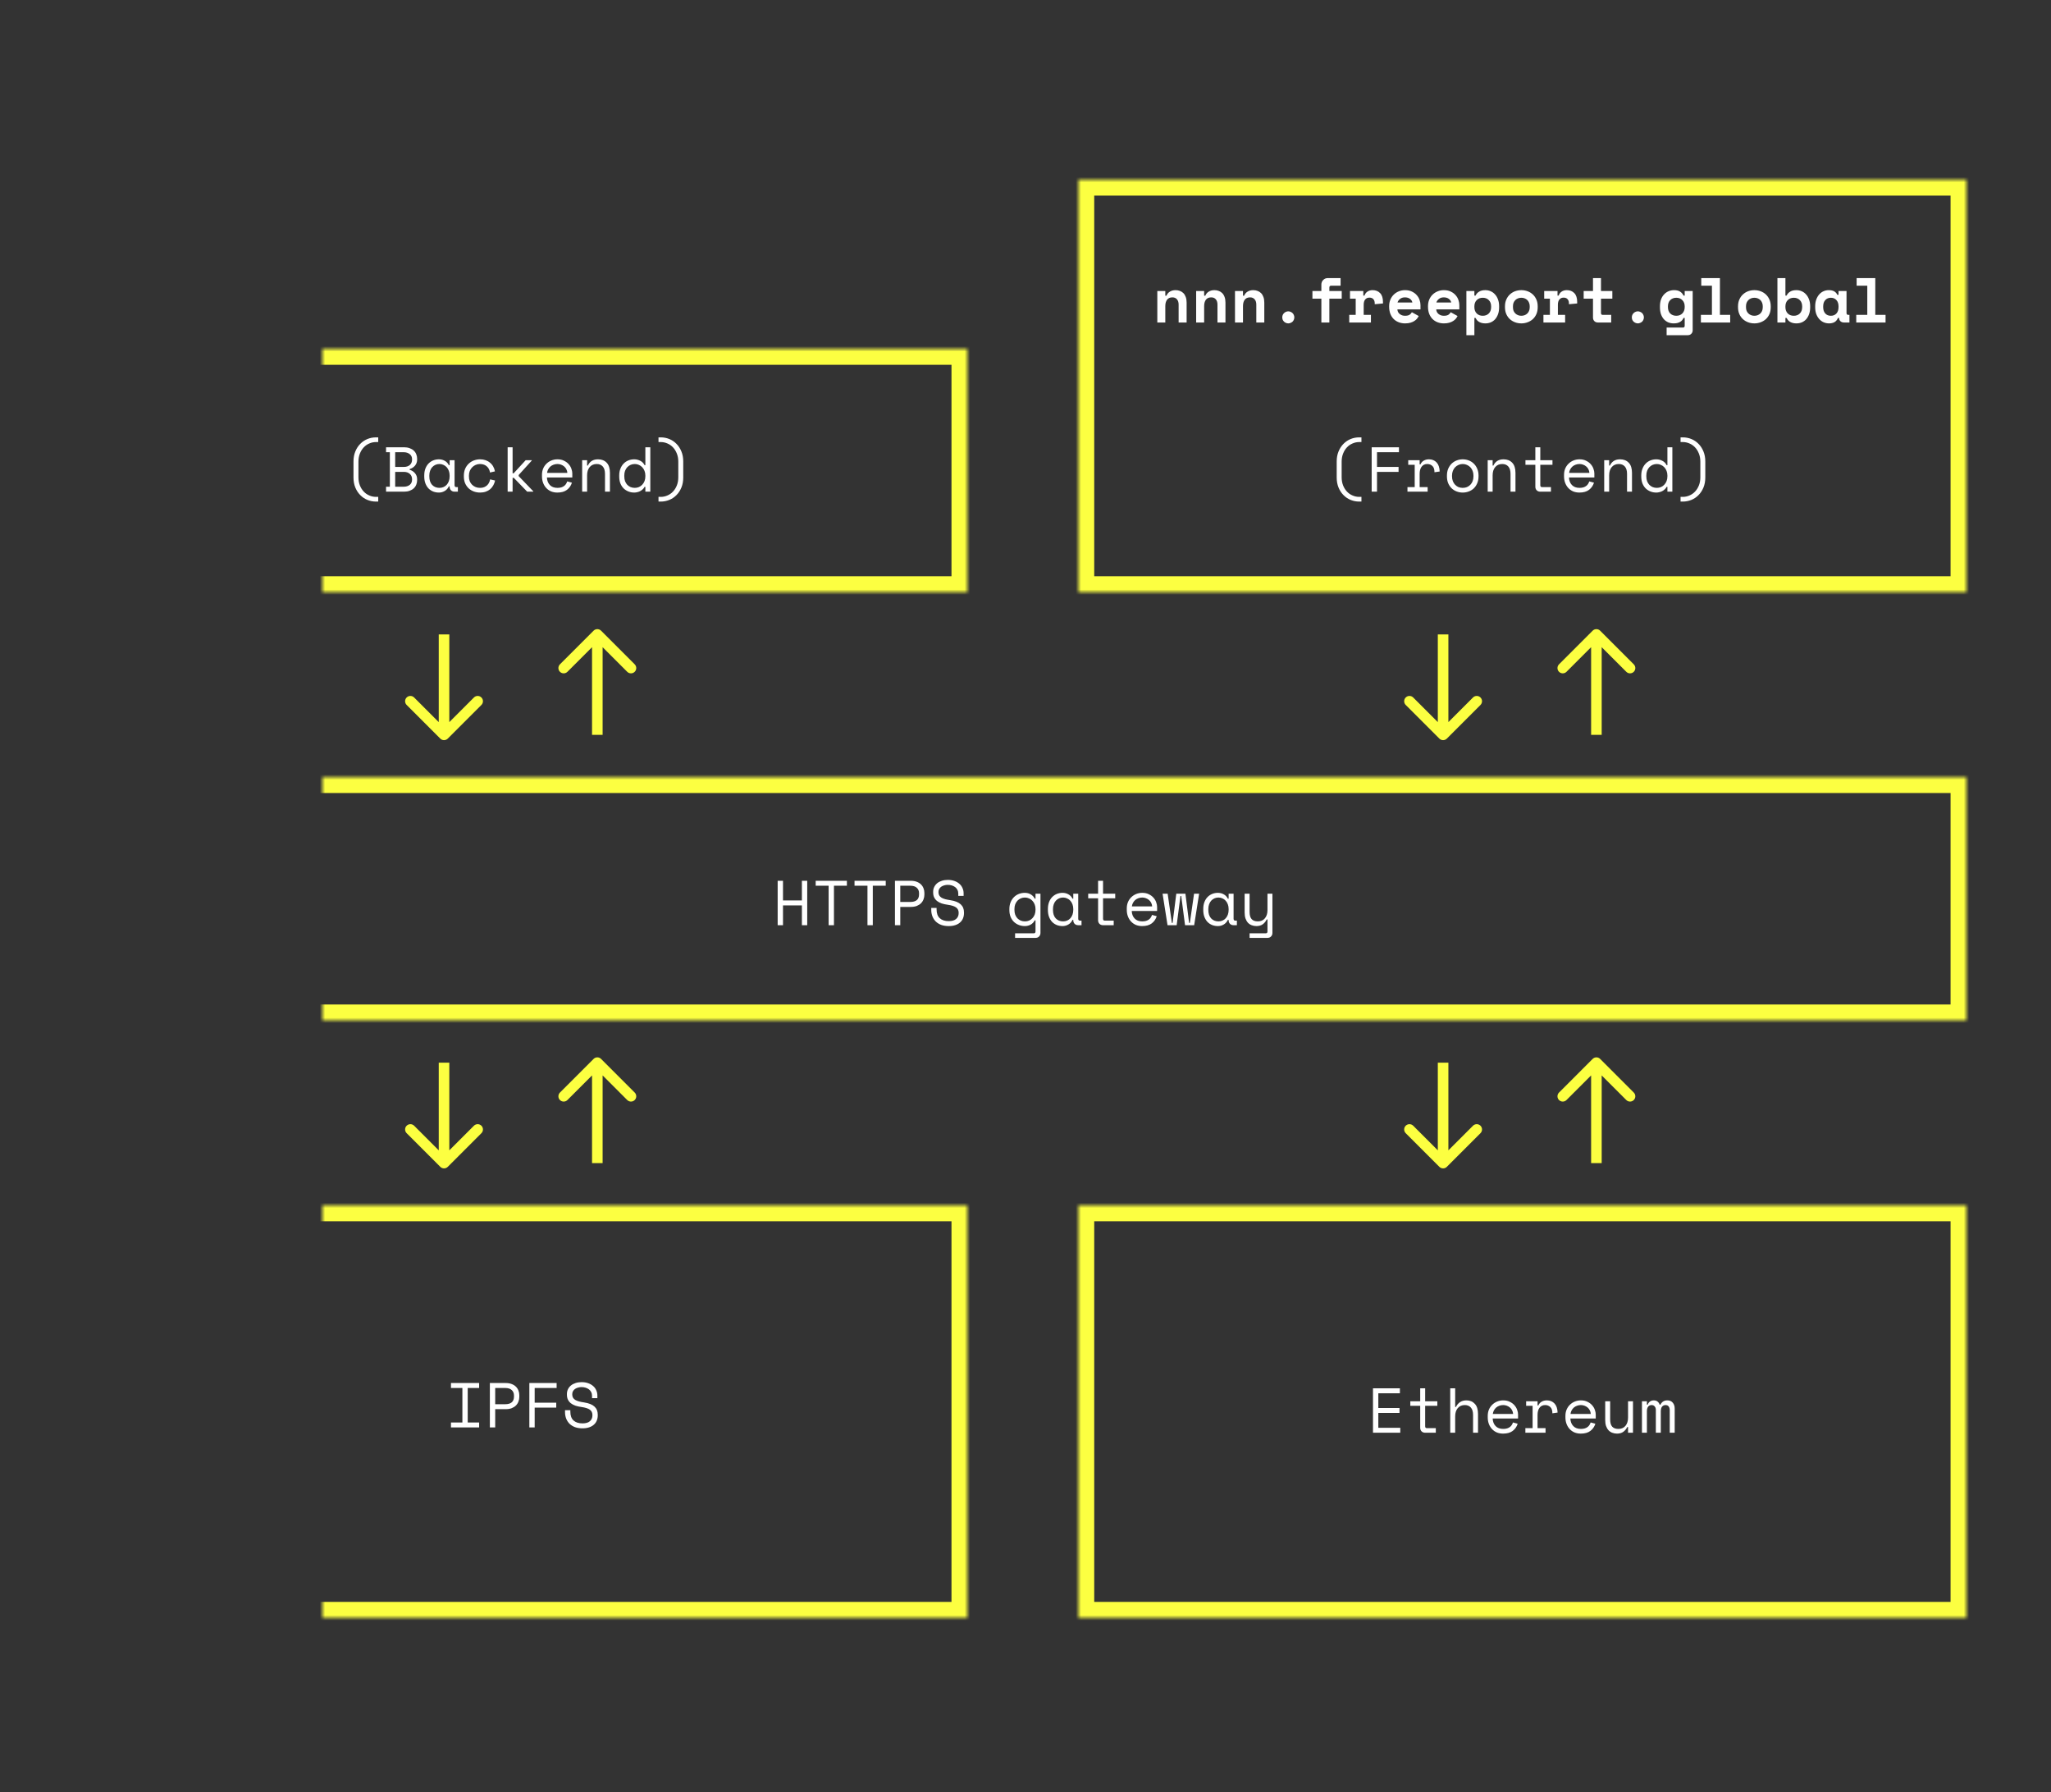 <svg width="388" height="339" viewBox="0 0 388 339" version="1.1" xmlns="http://www.w3.org/2000/svg" xmlns:xlink="http://www.w3.org/1999/xlink">
<rect x="0" y="0" width="388" height="339" fill="#333333" stroke="none"/>
<title>Frame</title>
<desc>Created using Figma</desc>
<g id="Canvas" transform="translate(61 -263)">
<clipPath id="clip-0" clip-rule="evenodd">
<path d="M -61 263L 327 263L 327 602L -61 602L -61 263Z" fill="#FFFFFF"/>
</clipPath>
<g id="Frame" clip-path="url(#clip-0)">
<g id="Group 2.4">
<g id="Rectangle">
<mask id="mask0_outline_ins">
<use xlink:href="#path0_fill" fill="white" transform="translate(-46 491)"/>
</mask>
<g mask="url(#mask0_outline_ins)">
<use xlink:href="#path1_stroke_2x" transform="translate(-46 491)" fill="#FCFF41"/>
</g>
</g>
</g>
<g id="Group 2.5">
<g id="Rectangle">
<mask id="mask1_outline_ins">
<use xlink:href="#path0_fill" fill="white" transform="translate(143 491)"/>
</mask>
<g mask="url(#mask1_outline_ins)">
<use xlink:href="#path1_stroke_2x" transform="translate(143 491)" fill="#FCFF41"/>
</g>
</g>
</g>
<g id="Group 2.9">
<g id="Rectangle">
<mask id="mask2_outline_ins">
<use xlink:href="#path2_fill" fill="white" transform="translate(-46 329)"/>
</mask>
<g mask="url(#mask2_outline_ins)">
<use xlink:href="#path3_stroke_2x" transform="translate(-46 329)" fill="#FCFF41"/>
</g>
</g>
</g>
<g id="Group 2.10">
<g id="Rectangle">
<mask id="mask3_outline_ins">
<use xlink:href="#path0_fill" fill="white" transform="translate(143 297)"/>
</mask>
<g mask="url(#mask3_outline_ins)">
<use xlink:href="#path1_stroke_2x" transform="translate(143 297)" fill="#FCFF41"/>
</g>
</g>
</g>
<g id="Group 2.8">
<g id="Rectangle">
<mask id="mask4_outline_ins">
<use xlink:href="#path4_fill" fill="white" transform="translate(-46 410)"/>
</mask>
<g mask="url(#mask4_outline_ins)">
<use xlink:href="#path5_stroke_2x" transform="translate(-46 410)" fill="#FCFF41"/>
</g>
</g>
</g>
<g id="HTTPS gateway">
<use xlink:href="#path6_fill" transform="translate(-45 410)" fill="#FFFFFF"/>
</g>
<g id="IPFS">
<use xlink:href="#path7_fill" transform="translate(-46 505)" fill="#FFFFFF"/>
</g>
<g id="Ethereum">
<use xlink:href="#path8_fill" transform="translate(143 505)" fill="#FFFFFF"/>
</g>
<g id="nnn.freeport.global">
<use xlink:href="#path9_fill" transform="translate(157 311)" fill="#FFFFFF"/>
</g>
<g id="(Backend)">
<use xlink:href="#path10_fill" transform="translate(4 343)" fill="#FFFFFF"/>
</g>
<g id="(Frontend)">
<use xlink:href="#path11_fill" transform="translate(190 343)" fill="#FFFFFF"/>
</g>
<g id="Group 3">
<g id="Arrow">
<use xlink:href="#path12_stroke" transform="matrix(-4.37114e-08 1 -1 -4.37114e-08 23 383)" fill="#FCFF41"/>
</g>
<g id="Arrow">
<use xlink:href="#path12_stroke" transform="matrix(1.19249e-08 -1 1 1.19249e-08 52 402)" fill="#FCFF41"/>
</g>
</g>
<g id="Group 3.1">
<g id="Arrow">
<use xlink:href="#path12_stroke" transform="matrix(-4.37114e-08 1 -1 -4.37114e-08 212 383)" fill="#FCFF41"/>
</g>
<g id="Arrow">
<use xlink:href="#path12_stroke" transform="matrix(1.19249e-08 -1 1 1.19249e-08 241 402)" fill="#FCFF41"/>
</g>
</g>
<g id="Group 3.3">
<g id="Arrow">
<use xlink:href="#path12_stroke" transform="matrix(-4.37114e-08 1 -1 -4.37114e-08 212 464)" fill="#FCFF41"/>
</g>
<g id="Arrow">
<use xlink:href="#path12_stroke" transform="matrix(1.19249e-08 -1 1 1.19249e-08 241 483)" fill="#FCFF41"/>
</g>
</g>
<g id="Group 3.4">
<g id="Arrow">
<use xlink:href="#path12_stroke" transform="matrix(-4.37114e-08 1 -1 -4.37114e-08 23 464)" fill="#FCFF41"/>
</g>
<g id="Arrow">
<use xlink:href="#path12_stroke" transform="matrix(1.19249e-08 -1 1 1.19249e-08 52 483)" fill="#FCFF41"/>
</g>
</g>
</g>
</g>
<defs>
<path id="path0_fill" d="M 0 0L 168 0L 168 78L 0 78L 0 0Z"/>
<path id="path1_stroke_2x" d="M 0 0L 0 -3L -3 -3L -3 0L 0 0ZM 168 0L 171 0L 171 -3L 168 -3L 168 0ZM 168 78L 168 81L 171 81L 171 78L 168 78ZM 0 78L -3 78L -3 81L 0 81L 0 78ZM 0 3L 168 3L 168 -3L 0 -3L 0 3ZM 165 0L 165 78L 171 78L 171 0L 165 0ZM 168 75L 0 75L 0 81L 168 81L 168 75ZM 3 78L 3 0L -3 0L -3 78L 3 78Z"/>
<path id="path2_fill" d="M 0 0L 168 0L 168 46L 0 46L 0 0Z"/>
<path id="path3_stroke_2x" d="M 0 0L 0 -3L -3 -3L -3 0L 0 0ZM 168 0L 171 0L 171 -3L 168 -3L 168 0ZM 168 46L 168 49L 171 49L 171 46L 168 46ZM 0 46L -3 46L -3 49L 0 49L 0 46ZM 0 3L 168 3L 168 -3L 0 -3L 0 3ZM 165 0L 165 46L 171 46L 171 0L 165 0ZM 168 43L 0 43L 0 49L 168 49L 168 43ZM 3 46L 3 0L -3 0L -3 46L 3 46Z"/>
<path id="path4_fill" d="M 0 0L 357 0L 357 46L 0 46L 0 0Z"/>
<path id="path5_stroke_2x" d="M 0 0L 0 -3L -3 -3L -3 0L 0 0ZM 357 0L 360 0L 360 -3L 357 -3L 357 0ZM 357 46L 357 49L 360 49L 360 46L 357 46ZM 0 46L -3 46L -3 49L 0 49L 0 46ZM 0 3L 357 3L 357 -3L 0 -3L 0 3ZM 354 0L 354 46L 360 46L 360 0L 354 0ZM 357 43L 0 43L 0 49L 357 49L 357 43ZM 3 46L 3 0L -3 0L -3 46L 3 46Z"/>
<path id="path6_fill" d="M 131.116 19.6L 132.124 19.6L 132.124 23.32L 135.7 23.32L 135.7 19.6L 136.708 19.6L 136.708 28L 135.7 28L 135.7 24.256L 132.124 24.256L 132.124 28L 131.116 28L 131.116 19.6ZM 138.308 19.6L 144.212 19.6L 144.212 20.536L 141.764 20.536L 141.764 28L 140.756 28L 140.756 20.536L 138.308 20.536L 138.308 19.6ZM 145.656 19.6L 151.56 19.6L 151.56 20.536L 149.112 20.536L 149.112 28L 148.104 28L 148.104 20.536L 145.656 20.536L 145.656 19.6ZM 154.311 24.544L 154.311 28L 153.303 28L 153.303 19.6L 156.303 19.6C 156.735 19.6 157.111 19.664 157.431 19.792C 157.751 19.912 158.015 20.076 158.223 20.284C 158.439 20.492 158.599 20.736 158.703 21.016C 158.815 21.288 158.871 21.576 158.871 21.88L 158.871 22.24C 158.871 22.544 158.815 22.836 158.703 23.116C 158.599 23.396 158.439 23.644 158.223 23.86C 158.007 24.068 157.739 24.236 157.419 24.364C 157.099 24.484 156.727 24.544 156.303 24.544L 154.311 24.544ZM 154.311 23.608L 156.183 23.608C 157.303 23.608 157.863 23.128 157.863 22.168L 157.863 21.952C 157.863 21.528 157.723 21.188 157.443 20.932C 157.171 20.668 156.751 20.536 156.183 20.536L 154.311 20.536L 154.311 23.608ZM 165.283 22.024C 165.283 21.752 165.227 21.512 165.115 21.304C 165.011 21.096 164.867 20.924 164.683 20.788C 164.499 20.652 164.287 20.548 164.047 20.476C 163.807 20.404 163.555 20.368 163.291 20.368C 163.059 20.368 162.839 20.4 162.631 20.464C 162.423 20.52 162.235 20.604 162.067 20.716C 161.907 20.828 161.779 20.968 161.683 21.136C 161.587 21.296 161.539 21.484 161.539 21.7L 161.539 21.772C 161.539 22.004 161.587 22.204 161.683 22.372C 161.779 22.532 161.919 22.672 162.103 22.792C 162.295 22.904 162.531 23 162.811 23.08C 163.091 23.152 163.419 23.216 163.795 23.272C 164.675 23.408 165.323 23.668 165.739 24.052C 166.155 24.428 166.363 24.936 166.363 25.576L 166.363 25.72C 166.363 26.08 166.299 26.412 166.171 26.716C 166.051 27.012 165.867 27.268 165.619 27.484C 165.379 27.7 165.079 27.868 164.719 27.988C 164.359 28.108 163.943 28.168 163.471 28.168C 162.935 28.168 162.459 28.092 162.043 27.94C 161.635 27.78 161.291 27.564 161.011 27.292C 160.739 27.012 160.531 26.688 160.387 26.32C 160.243 25.944 160.171 25.536 160.171 25.096L 160.171 24.736L 161.179 24.736L 161.179 25.024C 161.179 25.76 161.379 26.312 161.779 26.68C 162.187 27.048 162.751 27.232 163.471 27.232C 164.095 27.232 164.563 27.096 164.875 26.824C 165.195 26.544 165.355 26.176 165.355 25.72L 165.355 25.648C 165.355 25.208 165.191 24.872 164.863 24.64C 164.543 24.408 164.019 24.24 163.291 24.136C 162.867 24.08 162.483 23.996 162.139 23.884C 161.803 23.764 161.515 23.612 161.275 23.428C 161.035 23.236 160.851 23.008 160.723 22.744C 160.595 22.48 160.531 22.168 160.531 21.808L 160.531 21.664C 160.531 21.336 160.599 21.036 160.735 20.764C 160.871 20.492 161.059 20.256 161.299 20.056C 161.547 19.856 161.839 19.704 162.175 19.6C 162.519 19.488 162.895 19.432 163.303 19.432C 163.775 19.432 164.195 19.5 164.563 19.636C 164.939 19.772 165.255 19.956 165.511 20.188C 165.767 20.412 165.959 20.68 166.087 20.992C 166.223 21.296 166.291 21.616 166.291 21.952L 166.291 22.456L 165.283 22.456L 165.283 22.024ZM 179.894 27.088L 179.75 27.088C 179.558 27.448 179.294 27.72 178.958 27.904C 178.63 28.08 178.27 28.168 177.878 28.168C 177.478 28.168 177.102 28.1 176.75 27.964C 176.398 27.828 176.086 27.632 175.814 27.376C 175.55 27.12 175.338 26.804 175.178 26.428C 175.026 26.044 174.95 25.608 174.95 25.12L 174.95 24.928C 174.95 24.448 175.03 24.02 175.19 23.644C 175.35 23.26 175.562 22.94 175.826 22.684C 176.09 22.42 176.398 22.22 176.75 22.084C 177.102 21.948 177.47 21.88 177.854 21.88C 178.286 21.88 178.662 21.976 178.982 22.168C 179.31 22.352 179.566 22.624 179.75 22.984L 179.894 22.984L 179.894 22.048L 180.83 22.048L 180.83 29.464C 180.83 29.736 180.742 29.96 180.566 30.136C 180.398 30.312 180.178 30.4 179.906 30.4L 176.03 30.4L 176.03 29.536L 179.57 29.536C 179.786 29.536 179.894 29.416 179.894 29.176L 179.894 27.088ZM 177.902 27.28C 178.182 27.28 178.442 27.228 178.682 27.124C 178.922 27.02 179.13 26.872 179.306 26.68C 179.49 26.488 179.634 26.26 179.738 25.996C 179.842 25.724 179.894 25.424 179.894 25.096L 179.894 24.952C 179.894 24.632 179.842 24.34 179.738 24.076C 179.634 23.804 179.49 23.572 179.306 23.38C 179.13 23.188 178.918 23.04 178.67 22.936C 178.43 22.824 178.174 22.768 177.902 22.768C 177.622 22.768 177.358 22.82 177.11 22.924C 176.87 23.028 176.658 23.176 176.474 23.368C 176.298 23.56 176.158 23.788 176.054 24.052C 175.958 24.316 175.91 24.608 175.91 24.928L 175.91 25.12C 175.91 25.456 175.958 25.756 176.054 26.02C 176.158 26.284 176.298 26.512 176.474 26.704C 176.658 26.888 176.87 27.032 177.11 27.136C 177.35 27.232 177.614 27.28 177.902 27.28ZM 187.038 26.992L 186.894 26.992C 186.702 27.392 186.434 27.688 186.09 27.88C 185.754 28.072 185.398 28.168 185.022 28.168C 184.63 28.168 184.266 28.104 183.93 27.976C 183.594 27.84 183.298 27.644 183.042 27.388C 182.794 27.124 182.598 26.804 182.454 26.428C 182.31 26.052 182.238 25.616 182.238 25.12L 182.238 24.928C 182.238 24.44 182.31 24.008 182.454 23.632C 182.598 23.256 182.794 22.94 183.042 22.684C 183.298 22.42 183.594 22.22 183.93 22.084C 184.266 21.948 184.622 21.88 184.998 21.88C 185.406 21.88 185.774 21.972 186.102 22.156C 186.438 22.332 186.702 22.608 186.894 22.984L 187.038 22.984L 187.038 22.048L 187.974 22.048L 187.974 26.776C 187.974 27.016 188.082 27.136 188.298 27.136L 188.598 27.136L 188.598 28L 187.962 28C 187.69 28 187.466 27.912 187.29 27.736C 187.122 27.56 187.038 27.336 187.038 27.064L 187.038 26.992ZM 185.118 27.28C 185.398 27.28 185.654 27.228 185.886 27.124C 186.126 27.02 186.33 26.872 186.498 26.68C 186.666 26.488 186.798 26.26 186.894 25.996C 186.99 25.724 187.038 25.424 187.038 25.096L 187.038 24.952C 187.038 24.632 186.99 24.34 186.894 24.076C 186.798 23.804 186.662 23.572 186.486 23.38C 186.318 23.188 186.114 23.04 185.874 22.936C 185.642 22.824 185.39 22.768 185.118 22.768C 184.838 22.768 184.582 22.82 184.35 22.924C 184.118 23.028 183.914 23.176 183.738 23.368C 183.57 23.552 183.438 23.78 183.342 24.052C 183.246 24.316 183.198 24.608 183.198 24.928L 183.198 25.12C 183.198 25.8 183.374 26.332 183.726 26.716C 184.086 27.092 184.55 27.28 185.118 27.28ZM 189.861 22.048L 191.733 22.048L 191.733 19.6L 192.669 19.6L 192.669 22.048L 194.973 22.048L 194.973 22.912L 192.669 22.912L 192.669 26.776C 192.669 27.016 192.777 27.136 192.993 27.136L 194.685 27.136L 194.685 28L 192.657 28C 192.385 28 192.161 27.912 191.985 27.736C 191.817 27.56 191.733 27.336 191.733 27.064L 191.733 22.912L 189.861 22.912L 189.861 22.048ZM 198.097 25.312C 198.121 25.904 198.305 26.38 198.649 26.74C 198.993 27.1 199.473 27.28 200.089 27.28C 200.369 27.28 200.613 27.248 200.821 27.184C 201.029 27.12 201.205 27.032 201.349 26.92C 201.501 26.808 201.621 26.68 201.709 26.536C 201.805 26.384 201.881 26.224 201.937 26.056L 202.825 26.296C 202.657 26.848 202.345 27.3 201.889 27.652C 201.441 27.996 200.833 28.168 200.065 28.168C 199.641 28.168 199.249 28.096 198.889 27.952C 198.537 27.8 198.233 27.588 197.977 27.316C 197.721 27.044 197.521 26.72 197.377 26.344C 197.233 25.968 197.161 25.552 197.161 25.096L 197.161 24.808C 197.161 24.392 197.233 24.004 197.377 23.644C 197.529 23.284 197.737 22.976 198.001 22.72C 198.265 22.456 198.573 22.252 198.925 22.108C 199.285 21.956 199.673 21.88 200.089 21.88C 200.577 21.88 200.997 21.972 201.349 22.156C 201.709 22.332 202.001 22.552 202.225 22.816C 202.457 23.08 202.625 23.368 202.729 23.68C 202.841 23.992 202.897 24.28 202.897 24.544L 202.897 25.312L 198.097 25.312ZM 200.089 22.768C 199.825 22.768 199.577 22.812 199.345 22.9C 199.121 22.98 198.921 23.096 198.745 23.248C 198.577 23.4 198.437 23.58 198.325 23.788C 198.221 23.988 198.153 24.208 198.121 24.448L 201.961 24.448C 201.945 24.192 201.881 23.96 201.769 23.752C 201.665 23.544 201.525 23.368 201.349 23.224C 201.181 23.08 200.985 22.968 200.761 22.888C 200.545 22.808 200.321 22.768 200.089 22.768ZM 209.909 28L 208.181 28L 207.461 22.48L 207.317 22.48L 206.597 28L 204.869 28L 203.933 22.048L 204.893 22.048L 205.685 27.568L 205.829 27.568L 206.525 22.048L 208.253 22.048L 208.949 27.568L 209.093 27.568L 209.885 22.048L 210.845 22.048L 209.909 28ZM 216.428 26.992L 216.284 26.992C 216.092 27.392 215.824 27.688 215.48 27.88C 215.144 28.072 214.788 28.168 214.412 28.168C 214.02 28.168 213.656 28.104 213.32 27.976C 212.984 27.84 212.688 27.644 212.432 27.388C 212.184 27.124 211.988 26.804 211.844 26.428C 211.7 26.052 211.628 25.616 211.628 25.12L 211.628 24.928C 211.628 24.44 211.7 24.008 211.844 23.632C 211.988 23.256 212.184 22.94 212.432 22.684C 212.688 22.42 212.984 22.22 213.32 22.084C 213.656 21.948 214.012 21.88 214.388 21.88C 214.796 21.88 215.164 21.972 215.492 22.156C 215.828 22.332 216.092 22.608 216.284 22.984L 216.428 22.984L 216.428 22.048L 217.364 22.048L 217.364 26.776C 217.364 27.016 217.472 27.136 217.688 27.136L 217.988 27.136L 217.988 28L 217.352 28C 217.08 28 216.856 27.912 216.68 27.736C 216.512 27.56 216.428 27.336 216.428 27.064L 216.428 26.992ZM 214.508 27.28C 214.788 27.28 215.044 27.228 215.276 27.124C 215.516 27.02 215.72 26.872 215.888 26.68C 216.056 26.488 216.188 26.26 216.284 25.996C 216.38 25.724 216.428 25.424 216.428 25.096L 216.428 24.952C 216.428 24.632 216.38 24.34 216.284 24.076C 216.188 23.804 216.052 23.572 215.876 23.38C 215.708 23.188 215.504 23.04 215.264 22.936C 215.032 22.824 214.78 22.768 214.508 22.768C 214.228 22.768 213.972 22.82 213.74 22.924C 213.508 23.028 213.304 23.176 213.128 23.368C 212.96 23.552 212.828 23.78 212.732 24.052C 212.636 24.316 212.588 24.608 212.588 24.928L 212.588 25.12C 212.588 25.8 212.764 26.332 213.116 26.716C 213.476 27.092 213.94 27.28 214.508 27.28ZM 223.776 26.92L 223.632 26.92C 223.44 27.304 223.188 27.608 222.876 27.832C 222.564 28.056 222.168 28.168 221.688 28.168C 221.36 28.168 221.056 28.112 220.776 28C 220.504 27.896 220.268 27.736 220.068 27.52C 219.876 27.304 219.724 27.036 219.612 26.716C 219.508 26.396 219.456 26.024 219.456 25.6L 219.456 22.048L 220.392 22.048L 220.392 25.48C 220.392 26.104 220.52 26.56 220.776 26.848C 221.032 27.136 221.424 27.28 221.952 27.28C 222.52 27.28 222.964 27.088 223.284 26.704C 223.612 26.312 223.776 25.792 223.776 25.144L 223.776 22.048L 224.712 22.048L 224.712 29.464C 224.712 29.736 224.624 29.96 224.448 30.136C 224.28 30.312 224.06 30.4 223.788 30.4L 220.392 30.4L 220.392 29.536L 223.452 29.536C 223.668 29.536 223.776 29.416 223.776 29.176L 223.776 26.92Z"/>
<path id="path7_fill" d="M 70.313 19.6L 75.641 19.6L 75.641 20.536L 73.481 20.536L 73.481 27.064L 75.641 27.064L 75.641 28L 70.313 28L 70.313 27.064L 72.473 27.064L 72.473 20.536L 70.313 20.536L 70.313 19.6ZM 78.68 24.544L 78.68 28L 77.672 28L 77.672 19.6L 80.672 19.6C 81.104 19.6 81.48 19.664 81.8 19.792C 82.12 19.912 82.384 20.076 82.592 20.284C 82.808 20.492 82.968 20.736 83.072 21.016C 83.184 21.288 83.24 21.576 83.24 21.88L 83.24 22.24C 83.24 22.544 83.184 22.836 83.072 23.116C 82.968 23.396 82.808 23.644 82.592 23.86C 82.376 24.068 82.108 24.236 81.788 24.364C 81.468 24.484 81.096 24.544 80.672 24.544L 78.68 24.544ZM 78.68 23.608L 80.552 23.608C 81.672 23.608 82.232 23.128 82.232 22.168L 82.232 21.952C 82.232 21.528 82.092 21.188 81.812 20.932C 81.54 20.668 81.12 20.536 80.552 20.536L 78.68 20.536L 78.68 23.608ZM 85.14 19.6L 90.3 19.6L 90.3 20.536L 86.148 20.536L 86.148 23.32L 90.228 23.32L 90.228 24.256L 86.148 24.256L 86.148 28L 85.14 28L 85.14 19.6ZM 97 22.024C 97 21.752 96.944 21.512 96.832 21.304C 96.728 21.096 96.584 20.924 96.4 20.788C 96.216 20.652 96.004 20.548 95.764 20.476C 95.524 20.404 95.272 20.368 95.008 20.368C 94.776 20.368 94.556 20.4 94.348 20.464C 94.14 20.52 93.952 20.604 93.784 20.716C 93.624 20.828 93.496 20.968 93.4 21.136C 93.304 21.296 93.256 21.484 93.256 21.7L 93.256 21.772C 93.256 22.004 93.304 22.204 93.4 22.372C 93.496 22.532 93.636 22.672 93.82 22.792C 94.012 22.904 94.248 23 94.528 23.08C 94.808 23.152 95.136 23.216 95.512 23.272C 96.392 23.408 97.04 23.668 97.456 24.052C 97.872 24.428 98.08 24.936 98.08 25.576L 98.08 25.72C 98.08 26.08 98.016 26.412 97.888 26.716C 97.768 27.012 97.584 27.268 97.336 27.484C 97.096 27.7 96.796 27.868 96.436 27.988C 96.076 28.108 95.66 28.168 95.188 28.168C 94.652 28.168 94.176 28.092 93.76 27.94C 93.352 27.78 93.008 27.564 92.728 27.292C 92.456 27.012 92.248 26.688 92.104 26.32C 91.96 25.944 91.888 25.536 91.888 25.096L 91.888 24.736L 92.896 24.736L 92.896 25.024C 92.896 25.76 93.096 26.312 93.496 26.68C 93.904 27.048 94.468 27.232 95.188 27.232C 95.812 27.232 96.28 27.096 96.592 26.824C 96.912 26.544 97.072 26.176 97.072 25.72L 97.072 25.648C 97.072 25.208 96.908 24.872 96.58 24.64C 96.26 24.408 95.736 24.24 95.008 24.136C 94.584 24.08 94.2 23.996 93.856 23.884C 93.52 23.764 93.232 23.612 92.992 23.428C 92.752 23.236 92.568 23.008 92.44 22.744C 92.312 22.48 92.248 22.168 92.248 21.808L 92.248 21.664C 92.248 21.336 92.316 21.036 92.452 20.764C 92.588 20.492 92.776 20.256 93.016 20.056C 93.264 19.856 93.556 19.704 93.892 19.6C 94.236 19.488 94.612 19.432 95.02 19.432C 95.492 19.432 95.912 19.5 96.28 19.636C 96.656 19.772 96.972 19.956 97.228 20.188C 97.484 20.412 97.676 20.68 97.804 20.992C 97.94 21.296 98.008 21.616 98.008 21.952L 98.008 22.456L 97 22.456L 97 22.024Z"/>
<path id="path8_fill" d="M 55.737 20.6L 60.825 20.6L 60.825 21.536L 56.745 21.536L 56.745 24.32L 60.753 24.32L 60.753 25.256L 56.745 25.256L 56.745 28.064L 60.897 28.064L 60.897 29L 55.737 29L 55.737 20.6ZM 62.797 23.048L 64.669 23.048L 64.669 20.6L 65.605 20.6L 65.605 23.048L 67.909 23.048L 67.909 23.912L 65.605 23.912L 65.605 27.776C 65.605 28.016 65.713 28.136 65.929 28.136L 67.621 28.136L 67.621 29L 65.593 29C 65.321 29 65.097 28.912 64.921 28.736C 64.753 28.56 64.669 28.336 64.669 28.064L 64.669 23.912L 62.797 23.912L 62.797 23.048ZM 71.285 29L 70.349 29L 70.349 20.6L 71.285 20.6L 71.285 24.128L 71.429 24.128C 71.613 23.744 71.869 23.44 72.197 23.216C 72.533 22.992 72.941 22.88 73.421 22.88C 74.069 22.88 74.593 23.096 74.993 23.528C 75.401 23.952 75.605 24.592 75.605 25.448L 75.605 29L 74.669 29L 74.669 25.64C 74.669 25.016 74.529 24.548 74.249 24.236C 73.969 23.924 73.589 23.768 73.109 23.768C 72.541 23.768 72.093 23.964 71.765 24.356C 71.445 24.74 71.285 25.256 71.285 25.904L 71.285 29ZM 78.38 26.312C 78.404 26.904 78.588 27.38 78.932 27.74C 79.276 28.1 79.756 28.28 80.372 28.28C 80.652 28.28 80.896 28.248 81.104 28.184C 81.312 28.12 81.488 28.032 81.632 27.92C 81.784 27.808 81.904 27.68 81.992 27.536C 82.088 27.384 82.164 27.224 82.22 27.056L 83.108 27.296C 82.94 27.848 82.628 28.3 82.172 28.652C 81.724 28.996 81.116 29.168 80.348 29.168C 79.924 29.168 79.532 29.096 79.172 28.952C 78.82 28.8 78.516 28.588 78.26 28.316C 78.004 28.044 77.804 27.72 77.66 27.344C 77.516 26.968 77.444 26.552 77.444 26.096L 77.444 25.808C 77.444 25.392 77.516 25.004 77.66 24.644C 77.812 24.284 78.02 23.976 78.284 23.72C 78.548 23.456 78.856 23.252 79.208 23.108C 79.568 22.956 79.956 22.88 80.372 22.88C 80.86 22.88 81.28 22.972 81.632 23.156C 81.992 23.332 82.284 23.552 82.508 23.816C 82.74 24.08 82.908 24.368 83.012 24.68C 83.124 24.992 83.18 25.28 83.18 25.544L 83.18 26.312L 78.38 26.312ZM 80.372 23.768C 80.108 23.768 79.86 23.812 79.628 23.9C 79.404 23.98 79.204 24.096 79.028 24.248C 78.86 24.4 78.72 24.58 78.608 24.788C 78.504 24.988 78.436 25.208 78.404 25.448L 82.244 25.448C 82.228 25.192 82.164 24.96 82.052 24.752C 81.948 24.544 81.808 24.368 81.632 24.224C 81.464 24.08 81.268 23.968 81.044 23.888C 80.828 23.808 80.604 23.768 80.372 23.768ZM 84.708 23.048L 86.868 23.048L 86.868 23.84L 87.012 23.84C 87.164 23.512 87.38 23.272 87.66 23.12C 87.94 22.96 88.26 22.88 88.62 22.88C 89.22 22.88 89.704 23.076 90.072 23.468C 90.44 23.86 90.636 24.432 90.66 25.184L 89.676 25.328C 89.676 24.776 89.544 24.38 89.28 24.14C 89.016 23.892 88.692 23.768 88.308 23.768C 88.06 23.768 87.844 23.816 87.66 23.912C 87.484 24.008 87.336 24.14 87.216 24.308C 87.096 24.476 87.008 24.672 86.952 24.896C 86.896 25.12 86.868 25.36 86.868 25.616L 86.868 28.136L 88.38 28.136L 88.38 29L 84.564 29L 84.564 28.136L 85.932 28.136L 85.932 23.912L 84.708 23.912L 84.708 23.048ZM 93.076 26.312C 93.1 26.904 93.284 27.38 93.628 27.74C 93.972 28.1 94.452 28.28 95.068 28.28C 95.348 28.28 95.592 28.248 95.8 28.184C 96.008 28.12 96.184 28.032 96.328 27.92C 96.48 27.808 96.6 27.68 96.688 27.536C 96.784 27.384 96.86 27.224 96.916 27.056L 97.804 27.296C 97.636 27.848 97.324 28.3 96.868 28.652C 96.42 28.996 95.812 29.168 95.044 29.168C 94.62 29.168 94.228 29.096 93.868 28.952C 93.516 28.8 93.212 28.588 92.956 28.316C 92.7 28.044 92.5 27.72 92.356 27.344C 92.212 26.968 92.14 26.552 92.14 26.096L 92.14 25.808C 92.14 25.392 92.212 25.004 92.356 24.644C 92.508 24.284 92.716 23.976 92.98 23.72C 93.244 23.456 93.552 23.252 93.904 23.108C 94.264 22.956 94.652 22.88 95.068 22.88C 95.556 22.88 95.976 22.972 96.328 23.156C 96.688 23.332 96.98 23.552 97.204 23.816C 97.436 24.08 97.604 24.368 97.708 24.68C 97.82 24.992 97.876 25.28 97.876 25.544L 97.876 26.312L 93.076 26.312ZM 95.068 23.768C 94.804 23.768 94.556 23.812 94.324 23.9C 94.1 23.98 93.9 24.096 93.724 24.248C 93.556 24.4 93.416 24.58 93.304 24.788C 93.2 24.988 93.132 25.208 93.1 25.448L 96.94 25.448C 96.924 25.192 96.86 24.96 96.748 24.752C 96.644 24.544 96.504 24.368 96.328 24.224C 96.16 24.08 95.964 23.968 95.74 23.888C 95.524 23.808 95.3 23.768 95.068 23.768ZM 103.987 23.048L 104.923 23.048L 104.923 29L 103.987 29L 103.987 27.92L 103.843 27.92C 103.651 28.304 103.399 28.608 103.087 28.832C 102.775 29.056 102.379 29.168 101.899 29.168C 101.571 29.168 101.267 29.112 100.987 29C 100.715 28.896 100.479 28.736 100.279 28.52C 100.087 28.304 99.935 28.036 99.823 27.716C 99.719 27.396 99.667 27.024 99.667 26.6L 99.667 23.048L 100.603 23.048L 100.603 26.48C 100.603 27.104 100.731 27.56 100.987 27.848C 101.243 28.136 101.635 28.28 102.163 28.28C 102.731 28.28 103.175 28.088 103.495 27.704C 103.823 27.312 103.987 26.792 103.987 26.144L 103.987 23.048ZM 112.811 29L 111.875 29L 111.875 24.728C 111.875 24.448 111.811 24.22 111.683 24.044C 111.555 23.86 111.351 23.768 111.071 23.768C 110.807 23.768 110.591 23.868 110.423 24.068C 110.263 24.26 110.183 24.56 110.183 24.968L 110.183 29L 109.247 29L 109.247 24.68C 109.247 24.416 109.175 24.2 109.031 24.032C 108.887 23.856 108.695 23.768 108.455 23.768C 108.167 23.768 107.943 23.872 107.783 24.08C 107.631 24.288 107.555 24.56 107.555 24.896L 107.555 29L 106.619 29L 106.619 23.048L 107.555 23.048L 107.555 23.696L 107.699 23.696C 107.803 23.416 107.955 23.212 108.155 23.084C 108.355 22.948 108.591 22.88 108.863 22.88C 109.151 22.88 109.387 22.956 109.571 23.108C 109.763 23.26 109.895 23.456 109.967 23.696L 110.111 23.696C 110.383 23.152 110.815 22.88 111.407 22.88C 111.855 22.88 112.199 23.024 112.439 23.312C 112.687 23.592 112.811 23.96 112.811 24.416L 112.811 29Z"/>
<path id="path9_fill" d="M 2.448 13L 0.936 13L 0.936 7.048L 2.448 7.048L 2.448 7.936L 2.664 7.936C 2.8 7.6 3.02 7.34 3.324 7.156C 3.628 6.972 3.984 6.88 4.392 6.88C 4.68 6.88 4.948 6.928 5.196 7.024C 5.452 7.112 5.676 7.252 5.868 7.444C 6.06 7.636 6.208 7.88 6.312 8.176C 6.424 8.472 6.48 8.824 6.48 9.232L 6.48 13L 4.968 13L 4.968 9.616C 4.968 9.192 4.864 8.86 4.656 8.62C 4.456 8.372 4.164 8.248 3.78 8.248C 3.332 8.248 2.996 8.4 2.772 8.704C 2.556 9 2.448 9.4 2.448 9.904L 2.448 13ZM 9.796 13L 8.284 13L 8.284 7.048L 9.796 7.048L 9.796 7.936L 10.012 7.936C 10.148 7.6 10.368 7.34 10.672 7.156C 10.976 6.972 11.332 6.88 11.74 6.88C 12.028 6.88 12.296 6.928 12.544 7.024C 12.8 7.112 13.024 7.252 13.216 7.444C 13.408 7.636 13.556 7.88 13.66 8.176C 13.772 8.472 13.828 8.824 13.828 9.232L 13.828 13L 12.316 13L 12.316 9.616C 12.316 9.192 12.212 8.86 12.004 8.62C 11.804 8.372 11.512 8.248 11.128 8.248C 10.68 8.248 10.344 8.4 10.12 8.704C 9.904 9 9.796 9.4 9.796 9.904L 9.796 13ZM 17.143 13L 15.631 13L 15.631 7.048L 17.143 7.048L 17.143 7.936L 17.359 7.936C 17.495 7.6 17.715 7.34 18.019 7.156C 18.323 6.972 18.679 6.88 19.087 6.88C 19.375 6.88 19.643 6.928 19.891 7.024C 20.147 7.112 20.371 7.252 20.563 7.444C 20.755 7.636 20.903 7.88 21.007 8.176C 21.119 8.472 21.175 8.824 21.175 9.232L 21.175 13L 19.663 13L 19.663 9.616C 19.663 9.192 19.559 8.86 19.351 8.62C 19.151 8.372 18.859 8.248 18.475 8.248C 18.027 8.248 17.691 8.4 17.467 8.704C 17.251 9 17.143 9.4 17.143 9.904L 17.143 13ZM 26.855 12.028C 26.855 12.188 26.823 12.34 26.759 12.484C 26.703 12.62 26.623 12.74 26.519 12.844C 26.415 12.94 26.291 13.016 26.147 13.072C 26.011 13.136 25.867 13.168 25.715 13.168C 25.555 13.168 25.407 13.136 25.271 13.072C 25.135 13.016 25.015 12.94 24.911 12.844C 24.807 12.74 24.723 12.62 24.659 12.484C 24.603 12.34 24.575 12.188 24.575 12.028C 24.575 11.868 24.603 11.72 24.659 11.584C 24.723 11.44 24.807 11.32 24.911 11.224C 25.015 11.12 25.135 11.04 25.271 10.984C 25.407 10.92 25.555 10.888 25.715 10.888C 25.867 10.888 26.011 10.92 26.147 10.984C 26.291 11.04 26.415 11.12 26.519 11.224C 26.623 11.32 26.703 11.44 26.759 11.584C 26.823 11.72 26.855 11.868 26.855 12.028ZM 30.279 7.048L 31.971 7.048L 31.971 5.824C 31.971 5.48 32.087 5.192 32.319 4.96C 32.551 4.72 32.839 4.6 33.183 4.6L 35.607 4.6L 35.607 6.04L 33.807 6.04C 33.591 6.04 33.483 6.16 33.483 6.4L 33.483 7.048L 35.823 7.048L 35.823 8.488L 33.483 8.488L 33.483 13L 31.971 13L 31.971 8.488L 30.279 8.488L 30.279 7.048ZM 37.386 7.048L 39.906 7.048L 39.906 7.912L 40.122 7.912C 40.234 7.584 40.422 7.332 40.686 7.156C 40.958 6.972 41.282 6.88 41.658 6.88C 42.25 6.88 42.726 7.068 43.086 7.444C 43.446 7.812 43.626 8.376 43.626 9.136L 43.626 9.4L 42.066 9.544L 42.066 9.376C 42.066 9.048 41.982 8.788 41.814 8.596C 41.646 8.396 41.394 8.296 41.058 8.296C 40.722 8.296 40.458 8.412 40.266 8.644C 40.074 8.876 39.978 9.208 39.978 9.64L 39.978 11.56L 41.346 11.56L 41.346 13L 37.242 13L 37.242 11.56L 38.466 11.56L 38.466 8.488L 37.386 8.488L 37.386 7.048ZM 46.354 10.516C 46.362 10.692 46.402 10.856 46.474 11.008C 46.554 11.152 46.658 11.28 46.786 11.392C 46.922 11.496 47.074 11.58 47.242 11.644C 47.418 11.7 47.602 11.728 47.794 11.728C 48.17 11.728 48.458 11.664 48.658 11.536C 48.858 11.4 49.002 11.24 49.09 11.056L 50.386 11.776C 50.314 11.928 50.214 12.088 50.086 12.256C 49.958 12.416 49.79 12.564 49.582 12.7C 49.382 12.836 49.134 12.948 48.838 13.036C 48.55 13.124 48.21 13.168 47.818 13.168C 47.37 13.168 46.962 13.096 46.594 12.952C 46.226 12.808 45.906 12.6 45.634 12.328C 45.37 12.056 45.162 11.724 45.01 11.332C 44.866 10.94 44.794 10.496 44.794 10L 44.794 9.928C 44.794 9.472 44.87 9.056 45.022 8.68C 45.182 8.304 45.398 7.984 45.67 7.72C 45.942 7.456 46.258 7.252 46.618 7.108C 46.986 6.956 47.378 6.88 47.794 6.88C 48.306 6.88 48.746 6.972 49.114 7.156C 49.482 7.332 49.786 7.56 50.026 7.84C 50.266 8.112 50.442 8.416 50.554 8.752C 50.666 9.08 50.722 9.4 50.722 9.712L 50.722 10.516L 46.354 10.516ZM 47.782 8.248C 47.398 8.248 47.086 8.348 46.846 8.548C 46.606 8.74 46.45 8.964 46.378 9.22L 49.186 9.22C 49.138 8.94 48.986 8.708 48.73 8.524C 48.482 8.34 48.166 8.248 47.782 8.248ZM 53.702 10.516C 53.71 10.692 53.75 10.856 53.822 11.008C 53.902 11.152 54.006 11.28 54.134 11.392C 54.27 11.496 54.422 11.58 54.59 11.644C 54.766 11.7 54.95 11.728 55.142 11.728C 55.518 11.728 55.806 11.664 56.006 11.536C 56.206 11.4 56.35 11.24 56.438 11.056L 57.734 11.776C 57.662 11.928 57.562 12.088 57.434 12.256C 57.306 12.416 57.138 12.564 56.93 12.7C 56.73 12.836 56.482 12.948 56.186 13.036C 55.898 13.124 55.558 13.168 55.166 13.168C 54.718 13.168 54.31 13.096 53.942 12.952C 53.574 12.808 53.254 12.6 52.982 12.328C 52.718 12.056 52.51 11.724 52.358 11.332C 52.214 10.94 52.142 10.496 52.142 10L 52.142 9.928C 52.142 9.472 52.218 9.056 52.37 8.68C 52.53 8.304 52.746 7.984 53.018 7.72C 53.29 7.456 53.606 7.252 53.966 7.108C 54.334 6.956 54.726 6.88 55.142 6.88C 55.654 6.88 56.094 6.972 56.462 7.156C 56.83 7.332 57.134 7.56 57.374 7.84C 57.614 8.112 57.79 8.416 57.902 8.752C 58.014 9.08 58.07 9.4 58.07 9.712L 58.07 10.516L 53.702 10.516ZM 55.13 8.248C 54.746 8.248 54.434 8.348 54.194 8.548C 53.954 8.74 53.798 8.964 53.726 9.22L 56.534 9.22C 56.486 8.94 56.334 8.708 56.078 8.524C 55.83 8.34 55.514 8.248 55.13 8.248ZM 60.917 15.4L 59.405 15.4L 59.405 7.048L 60.917 7.048L 60.917 7.912L 61.133 7.912C 61.293 7.584 61.525 7.332 61.829 7.156C 62.133 6.972 62.521 6.88 62.993 6.88C 63.345 6.88 63.677 6.948 63.989 7.084C 64.309 7.22 64.585 7.42 64.817 7.684C 65.057 7.94 65.245 8.256 65.381 8.632C 65.525 9.008 65.597 9.436 65.597 9.916L 65.597 10.132C 65.597 10.62 65.529 11.052 65.393 11.428C 65.257 11.804 65.073 12.124 64.841 12.388C 64.609 12.644 64.333 12.84 64.013 12.976C 63.701 13.104 63.361 13.168 62.993 13.168C 62.721 13.168 62.485 13.14 62.285 13.084C 62.085 13.028 61.909 12.952 61.757 12.856C 61.613 12.76 61.489 12.652 61.385 12.532C 61.289 12.404 61.205 12.272 61.133 12.136L 60.917 12.136L 60.917 15.4ZM 62.501 11.728C 62.973 11.728 63.353 11.584 63.641 11.296C 63.937 11 64.085 10.6 64.085 10.096L 64.085 9.952C 64.085 9.448 63.937 9.052 63.641 8.764C 63.353 8.468 62.973 8.32 62.501 8.32C 62.029 8.32 61.645 8.472 61.349 8.776C 61.061 9.072 60.917 9.464 60.917 9.952L 60.917 10.096C 60.917 10.584 61.061 10.98 61.349 11.284C 61.645 11.58 62.029 11.728 62.501 11.728ZM 72.897 10.096C 72.897 10.592 72.813 11.032 72.645 11.416C 72.477 11.792 72.249 12.112 71.961 12.376C 71.673 12.632 71.341 12.828 70.965 12.964C 70.597 13.1 70.209 13.168 69.801 13.168C 69.393 13.168 69.001 13.1 68.625 12.964C 68.257 12.828 67.929 12.632 67.641 12.376C 67.353 12.112 67.125 11.792 66.957 11.416C 66.789 11.032 66.705 10.592 66.705 10.096L 66.705 9.952C 66.705 9.464 66.789 9.032 66.957 8.656C 67.125 8.272 67.353 7.948 67.641 7.684C 67.929 7.42 68.257 7.22 68.625 7.084C 69.001 6.948 69.393 6.88 69.801 6.88C 70.209 6.88 70.597 6.948 70.965 7.084C 71.341 7.22 71.673 7.42 71.961 7.684C 72.249 7.948 72.477 8.272 72.645 8.656C 72.813 9.032 72.897 9.464 72.897 9.952L 72.897 10.096ZM 69.801 11.728C 70.017 11.728 70.221 11.692 70.413 11.62C 70.605 11.548 70.773 11.444 70.917 11.308C 71.061 11.172 71.173 11.008 71.253 10.816C 71.341 10.616 71.385 10.392 71.385 10.144L 71.385 9.904C 71.385 9.656 71.341 9.436 71.253 9.244C 71.173 9.044 71.061 8.876 70.917 8.74C 70.773 8.604 70.605 8.5 70.413 8.428C 70.221 8.356 70.017 8.32 69.801 8.32C 69.585 8.32 69.381 8.356 69.189 8.428C 68.997 8.5 68.829 8.604 68.685 8.74C 68.541 8.876 68.425 9.044 68.337 9.244C 68.257 9.436 68.217 9.656 68.217 9.904L 68.217 10.144C 68.217 10.392 68.257 10.616 68.337 10.816C 68.425 11.008 68.541 11.172 68.685 11.308C 68.829 11.444 68.997 11.548 69.189 11.62C 69.381 11.692 69.585 11.728 69.801 11.728ZM 74.125 7.048L 76.645 7.048L 76.645 7.912L 76.861 7.912C 76.973 7.584 77.161 7.332 77.425 7.156C 77.697 6.972 78.021 6.88 78.397 6.88C 78.989 6.88 79.465 7.068 79.825 7.444C 80.185 7.812 80.365 8.376 80.365 9.136L 80.365 9.4L 78.805 9.544L 78.805 9.376C 78.805 9.048 78.721 8.788 78.553 8.596C 78.385 8.396 78.133 8.296 77.797 8.296C 77.461 8.296 77.197 8.412 77.005 8.644C 76.813 8.876 76.717 9.208 76.717 9.64L 76.717 11.56L 78.085 11.56L 78.085 13L 73.981 13L 73.981 11.56L 75.205 11.56L 75.205 8.488L 74.125 8.488L 74.125 7.048ZM 81.592 7.048L 83.356 7.048L 83.356 4.6L 84.868 4.6L 84.868 7.048L 87.016 7.048L 87.016 8.488L 84.868 8.488L 84.868 11.2C 84.868 11.44 84.976 11.56 85.192 11.56L 86.8 11.56L 86.8 13L 84.28 13C 84.008 13 83.784 12.912 83.608 12.736C 83.44 12.56 83.356 12.336 83.356 12.064L 83.356 8.488L 81.592 8.488L 81.592 7.048ZM 92.984 12.028C 92.984 12.188 92.952 12.34 92.888 12.484C 92.832 12.62 92.752 12.74 92.648 12.844C 92.544 12.94 92.42 13.016 92.276 13.072C 92.14 13.136 91.996 13.168 91.844 13.168C 91.684 13.168 91.536 13.136 91.4 13.072C 91.264 13.016 91.144 12.94 91.04 12.844C 90.936 12.74 90.852 12.62 90.788 12.484C 90.732 12.34 90.704 12.188 90.704 12.028C 90.704 11.868 90.732 11.72 90.788 11.584C 90.852 11.44 90.936 11.32 91.04 11.224C 91.144 11.12 91.264 11.04 91.4 10.984C 91.536 10.92 91.684 10.888 91.844 10.888C 91.996 10.888 92.14 10.92 92.276 10.984C 92.42 11.04 92.544 11.12 92.648 11.224C 92.752 11.32 92.832 11.44 92.888 11.584C 92.952 11.72 92.984 11.868 92.984 12.028ZM 100.704 12.136L 100.488 12.136C 100.424 12.272 100.344 12.404 100.248 12.532C 100.16 12.652 100.04 12.76 99.888 12.856C 99.743 12.952 99.567 13.028 99.359 13.084C 99.159 13.14 98.915 13.168 98.627 13.168C 98.26 13.168 97.915 13.104 97.596 12.976C 97.284 12.84 97.007 12.644 96.767 12.388C 96.535 12.124 96.352 11.804 96.216 11.428C 96.088 11.052 96.023 10.62 96.023 10.132L 96.023 9.916C 96.023 9.436 96.091 9.008 96.228 8.632C 96.371 8.256 96.564 7.94 96.803 7.684C 97.052 7.42 97.335 7.22 97.656 7.084C 97.984 6.948 98.328 6.88 98.688 6.88C 99.168 6.88 99.547 6.972 99.828 7.156C 100.108 7.332 100.328 7.584 100.488 7.912L 100.704 7.912L 100.704 7.048L 102.216 7.048L 102.216 14.464C 102.216 14.736 102.128 14.96 101.952 15.136C 101.784 15.312 101.564 15.4 101.292 15.4L 97.284 15.4L 97.284 13.96L 100.38 13.96C 100.596 13.96 100.704 13.84 100.704 13.6L 100.704 12.136ZM 99.12 11.728C 99.591 11.728 99.972 11.58 100.26 11.284C 100.556 10.98 100.704 10.584 100.704 10.096L 100.704 9.952C 100.704 9.464 100.556 9.072 100.26 8.776C 99.972 8.472 99.591 8.32 99.12 8.32C 98.647 8.32 98.263 8.468 97.968 8.764C 97.68 9.052 97.535 9.448 97.535 9.952L 97.535 10.096C 97.535 10.6 97.68 11 97.968 11.296C 98.263 11.584 98.647 11.728 99.12 11.728ZM 103.767 11.56L 105.855 11.56L 105.855 6.04L 103.839 6.04L 103.839 4.6L 107.367 4.6L 107.367 11.56L 109.311 11.56L 109.311 13L 103.767 13L 103.767 11.56ZM 116.983 10.096C 116.983 10.592 116.899 11.032 116.731 11.416C 116.563 11.792 116.335 12.112 116.047 12.376C 115.759 12.632 115.427 12.828 115.051 12.964C 114.683 13.1 114.295 13.168 113.887 13.168C 113.479 13.168 113.087 13.1 112.711 12.964C 112.343 12.828 112.015 12.632 111.727 12.376C 111.439 12.112 111.211 11.792 111.043 11.416C 110.875 11.032 110.791 10.592 110.791 10.096L 110.791 9.952C 110.791 9.464 110.875 9.032 111.043 8.656C 111.211 8.272 111.439 7.948 111.727 7.684C 112.015 7.42 112.343 7.22 112.711 7.084C 113.087 6.948 113.479 6.88 113.887 6.88C 114.295 6.88 114.683 6.948 115.051 7.084C 115.427 7.22 115.759 7.42 116.047 7.684C 116.335 7.948 116.563 8.272 116.731 8.656C 116.899 9.032 116.983 9.464 116.983 9.952L 116.983 10.096ZM 113.887 11.728C 114.103 11.728 114.307 11.692 114.499 11.62C 114.691 11.548 114.859 11.444 115.003 11.308C 115.147 11.172 115.259 11.008 115.339 10.816C 115.427 10.616 115.471 10.392 115.471 10.144L 115.471 9.904C 115.471 9.656 115.427 9.436 115.339 9.244C 115.259 9.044 115.147 8.876 115.003 8.74C 114.859 8.604 114.691 8.5 114.499 8.428C 114.307 8.356 114.103 8.32 113.887 8.32C 113.671 8.32 113.467 8.356 113.275 8.428C 113.083 8.5 112.915 8.604 112.771 8.74C 112.627 8.876 112.511 9.044 112.423 9.244C 112.343 9.436 112.303 9.656 112.303 9.904L 112.303 10.144C 112.303 10.392 112.343 10.616 112.423 10.816C 112.511 11.008 112.627 11.172 112.771 11.308C 112.915 11.444 113.083 11.548 113.275 11.62C 113.467 11.692 113.671 11.728 113.887 11.728ZM 119.758 13L 118.246 13L 118.246 4.6L 119.758 4.6L 119.758 7.912L 119.975 7.912C 120.135 7.584 120.367 7.332 120.671 7.156C 120.975 6.972 121.363 6.88 121.835 6.88C 122.187 6.88 122.519 6.948 122.831 7.084C 123.15 7.22 123.427 7.42 123.659 7.684C 123.898 7.94 124.087 8.256 124.222 8.632C 124.367 9.008 124.439 9.436 124.439 9.916L 124.439 10.132C 124.439 10.62 124.37 11.052 124.234 11.428C 124.099 11.804 123.915 12.124 123.683 12.388C 123.451 12.644 123.174 12.84 122.855 12.976C 122.543 13.104 122.203 13.168 121.835 13.168C 121.562 13.168 121.326 13.14 121.126 13.084C 120.926 13.028 120.751 12.952 120.599 12.856C 120.454 12.76 120.331 12.652 120.227 12.532C 120.13 12.404 120.047 12.272 119.975 12.136L 119.758 12.136L 119.758 13ZM 121.343 11.728C 121.814 11.728 122.195 11.584 122.483 11.296C 122.779 11 122.927 10.6 122.927 10.096L 122.927 9.952C 122.927 9.448 122.779 9.052 122.483 8.764C 122.195 8.468 121.814 8.32 121.343 8.32C 120.871 8.32 120.487 8.472 120.191 8.776C 119.903 9.072 119.758 9.464 119.758 9.952L 119.758 10.096C 119.758 10.584 119.903 10.98 120.191 11.284C 120.487 11.58 120.871 11.728 121.343 11.728ZM 129.698 12.136C 129.538 12.512 129.314 12.78 129.026 12.94C 128.738 13.092 128.402 13.168 128.018 13.168C 127.658 13.168 127.318 13.1 126.998 12.964C 126.686 12.828 126.41 12.628 126.17 12.364C 125.93 12.1 125.738 11.78 125.594 11.404C 125.458 11.028 125.39 10.6 125.39 10.12L 125.39 9.928C 125.39 9.456 125.458 9.032 125.594 8.656C 125.73 8.28 125.914 7.96 126.146 7.696C 126.378 7.432 126.646 7.232 126.95 7.096C 127.262 6.952 127.594 6.88 127.946 6.88C 128.37 6.88 128.71 6.952 128.966 7.096C 129.23 7.24 129.438 7.464 129.59 7.768L 129.806 7.768L 129.806 7.048L 131.318 7.048L 131.318 11.2C 131.318 11.44 131.426 11.56 131.642 11.56L 131.87 11.56L 131.87 13L 130.838 13C 130.566 13 130.342 12.92 130.166 12.76C 129.998 12.6 129.914 12.392 129.914 12.136L 129.698 12.136ZM 128.354 11.728C 128.794 11.728 129.146 11.584 129.41 11.296C 129.674 11 129.806 10.6 129.806 10.096L 129.806 9.952C 129.806 9.448 129.674 9.052 129.41 8.764C 129.146 8.468 128.794 8.32 128.354 8.32C 127.914 8.32 127.562 8.468 127.298 8.764C 127.034 9.052 126.902 9.448 126.902 9.952L 126.902 10.096C 126.902 10.6 127.034 11 127.298 11.296C 127.562 11.584 127.914 11.728 128.354 11.728ZM 133.158 11.56L 135.246 11.56L 135.246 6.04L 133.23 6.04L 133.23 4.6L 136.758 4.6L 136.758 11.56L 138.702 11.56L 138.702 13L 133.158 13L 133.158 11.56Z"/>
<path id="path10_fill" d="M 6.552 13.984L 6.552 14.872L 6.12 14.872C 5.56 14.872 5.024 14.768 4.512 14.56C 4 14.352 3.548 14.048 3.156 13.648C 2.764 13.256 2.452 12.78 2.22 12.22C 1.988 11.66 1.872 11.024 1.872 10.312L 1.872 7.288C 1.872 6.584 1.988 5.952 2.22 5.392C 2.452 4.824 2.764 4.344 3.156 3.952C 3.548 3.552 4 3.248 4.512 3.04C 5.024 2.832 5.56 2.728 6.12 2.728L 6.552 2.728L 6.552 3.616L 6.12 3.616C 5.688 3.616 5.272 3.704 4.872 3.88C 4.472 4.048 4.12 4.292 3.816 4.612C 3.512 4.932 3.268 5.324 3.084 5.788C 2.9 6.244 2.808 6.76 2.808 7.336L 2.808 10.264C 2.808 10.84 2.9 11.36 3.084 11.824C 3.268 12.28 3.512 12.668 3.816 12.988C 4.12 13.308 4.472 13.552 4.872 13.72C 5.272 13.896 5.688 13.984 6.12 13.984L 6.552 13.984ZM 8.032 12.064L 8.752 12.064L 8.752 5.536L 8.032 5.536L 8.032 4.6L 11.428 4.6C 11.828 4.6 12.18 4.656 12.484 4.768C 12.796 4.88 13.056 5.032 13.264 5.224C 13.48 5.416 13.64 5.648 13.744 5.92C 13.856 6.184 13.912 6.472 13.912 6.784L 13.912 6.928C 13.912 7.16 13.876 7.372 13.804 7.564C 13.732 7.756 13.632 7.928 13.504 8.08C 13.376 8.232 13.224 8.364 13.048 8.476C 12.88 8.58 12.696 8.66 12.496 8.716L 12.496 8.86C 12.896 8.972 13.232 9.188 13.504 9.508C 13.776 9.82 13.912 10.204 13.912 10.66L 13.912 10.804C 13.912 11.116 13.856 11.408 13.744 11.68C 13.64 11.944 13.48 12.176 13.264 12.376C 13.056 12.568 12.796 12.72 12.484 12.832C 12.18 12.944 11.828 13 11.428 13L 8.032 13L 8.032 12.064ZM 9.76 12.064L 11.356 12.064C 11.828 12.064 12.212 11.948 12.508 11.716C 12.804 11.476 12.952 11.148 12.952 10.732L 12.952 10.66C 12.952 10.228 12.812 9.888 12.532 9.64C 12.252 9.384 11.872 9.256 11.392 9.256L 9.76 9.256L 9.76 12.064ZM 9.76 8.32L 11.392 8.32C 11.872 8.32 12.252 8.196 12.532 7.948C 12.812 7.7 12.952 7.36 12.952 6.928L 12.952 6.856C 12.952 6.448 12.804 6.128 12.508 5.896C 12.212 5.656 11.828 5.536 11.356 5.536L 9.76 5.536L 9.76 8.32ZM 20.059 11.992L 19.915 11.992C 19.723 12.392 19.455 12.688 19.111 12.88C 18.775 13.072 18.419 13.168 18.043 13.168C 17.651 13.168 17.287 13.104 16.951 12.976C 16.615 12.84 16.319 12.644 16.063 12.388C 15.815 12.124 15.619 11.804 15.475 11.428C 15.331 11.052 15.259 10.616 15.259 10.12L 15.259 9.928C 15.259 9.44 15.331 9.008 15.475 8.632C 15.619 8.256 15.815 7.94 16.063 7.684C 16.319 7.42 16.615 7.22 16.951 7.084C 17.287 6.948 17.643 6.88 18.019 6.88C 18.427 6.88 18.795 6.972 19.123 7.156C 19.459 7.332 19.723 7.608 19.915 7.984L 20.059 7.984L 20.059 7.048L 20.995 7.048L 20.995 11.776C 20.995 12.016 21.103 12.136 21.319 12.136L 21.619 12.136L 21.619 13L 20.983 13C 20.711 13 20.487 12.912 20.311 12.736C 20.143 12.56 20.059 12.336 20.059 12.064L 20.059 11.992ZM 18.139 12.28C 18.419 12.28 18.675 12.228 18.907 12.124C 19.147 12.02 19.351 11.872 19.519 11.68C 19.687 11.488 19.819 11.26 19.915 10.996C 20.011 10.724 20.059 10.424 20.059 10.096L 20.059 9.952C 20.059 9.632 20.011 9.34 19.915 9.076C 19.819 8.804 19.683 8.572 19.507 8.38C 19.339 8.188 19.135 8.04 18.895 7.936C 18.663 7.824 18.411 7.768 18.139 7.768C 17.859 7.768 17.603 7.82 17.371 7.924C 17.139 8.028 16.935 8.176 16.759 8.368C 16.591 8.552 16.459 8.78 16.363 9.052C 16.267 9.316 16.219 9.608 16.219 9.928L 16.219 10.12C 16.219 10.8 16.395 11.332 16.747 11.716C 17.107 12.092 17.571 12.28 18.139 12.28ZM 28.655 10.888C 28.591 11.216 28.479 11.52 28.319 11.8C 28.167 12.08 27.971 12.324 27.731 12.532C 27.491 12.732 27.211 12.888 26.891 13C 26.571 13.112 26.215 13.168 25.823 13.168C 25.407 13.168 25.011 13.1 24.635 12.964C 24.267 12.828 23.943 12.632 23.663 12.376C 23.383 12.112 23.159 11.792 22.991 11.416C 22.831 11.04 22.751 10.608 22.751 10.12L 22.751 9.976C 22.751 9.496 22.831 9.064 22.991 8.68C 23.159 8.296 23.383 7.972 23.663 7.708C 23.943 7.444 24.267 7.24 24.635 7.096C 25.011 6.952 25.407 6.88 25.823 6.88C 26.199 6.88 26.547 6.936 26.867 7.048C 27.187 7.16 27.467 7.32 27.707 7.528C 27.955 7.728 28.155 7.968 28.307 8.248C 28.467 8.528 28.575 8.832 28.631 9.16L 27.695 9.376C 27.671 9.168 27.611 8.968 27.515 8.776C 27.427 8.576 27.303 8.404 27.143 8.26C 26.991 8.108 26.803 7.988 26.579 7.9C 26.355 7.812 26.095 7.768 25.799 7.768C 25.511 7.768 25.239 7.824 24.983 7.936C 24.735 8.04 24.515 8.192 24.323 8.392C 24.131 8.584 23.979 8.816 23.867 9.088C 23.763 9.36 23.711 9.656 23.711 9.976L 23.711 10.12C 23.711 10.456 23.763 10.76 23.867 11.032C 23.979 11.296 24.131 11.52 24.323 11.704C 24.515 11.888 24.739 12.032 24.995 12.136C 25.251 12.232 25.527 12.28 25.823 12.28C 26.119 12.28 26.375 12.236 26.591 12.148C 26.815 12.052 27.003 11.932 27.155 11.788C 27.315 11.636 27.439 11.464 27.527 11.272C 27.623 11.08 27.687 10.88 27.719 10.672L 28.655 10.888ZM 31.971 9.52L 32.175 9.52L 34.443 7.048L 35.595 7.048L 35.595 7.12L 33.123 9.844L 33.123 10.06L 35.883 12.928L 35.883 13L 34.731 13L 32.199 10.384L 31.971 10.384L 31.971 13L 31.035 13L 31.035 4.6L 31.971 4.6L 31.971 9.52ZM 38.466 10.312C 38.49 10.904 38.674 11.38 39.018 11.74C 39.362 12.1 39.842 12.28 40.458 12.28C 40.738 12.28 40.982 12.248 41.19 12.184C 41.398 12.12 41.574 12.032 41.718 11.92C 41.87 11.808 41.99 11.68 42.078 11.536C 42.174 11.384 42.25 11.224 42.306 11.056L 43.194 11.296C 43.026 11.848 42.714 12.3 42.258 12.652C 41.81 12.996 41.202 13.168 40.434 13.168C 40.01 13.168 39.618 13.096 39.258 12.952C 38.906 12.8 38.602 12.588 38.346 12.316C 38.09 12.044 37.89 11.72 37.746 11.344C 37.602 10.968 37.53 10.552 37.53 10.096L 37.53 9.808C 37.53 9.392 37.602 9.004 37.746 8.644C 37.898 8.284 38.106 7.976 38.37 7.72C 38.634 7.456 38.942 7.252 39.294 7.108C 39.654 6.956 40.042 6.88 40.458 6.88C 40.946 6.88 41.366 6.972 41.718 7.156C 42.078 7.332 42.37 7.552 42.594 7.816C 42.826 8.08 42.994 8.368 43.098 8.68C 43.21 8.992 43.266 9.28 43.266 9.544L 43.266 10.312L 38.466 10.312ZM 40.458 7.768C 40.194 7.768 39.946 7.812 39.714 7.9C 39.49 7.98 39.29 8.096 39.114 8.248C 38.946 8.4 38.806 8.58 38.694 8.788C 38.59 8.988 38.522 9.208 38.49 9.448L 42.33 9.448C 42.314 9.192 42.25 8.96 42.138 8.752C 42.034 8.544 41.894 8.368 41.718 8.224C 41.55 8.08 41.354 7.968 41.13 7.888C 40.914 7.808 40.69 7.768 40.458 7.768ZM 46.066 13L 45.13 13L 45.13 7.048L 46.066 7.048L 46.066 8.056L 46.21 8.056C 46.578 7.272 47.218 6.88 48.13 6.88C 48.818 6.88 49.366 7.096 49.774 7.528C 50.182 7.952 50.386 8.592 50.386 9.448L 50.386 13L 49.45 13L 49.45 9.64C 49.45 9.016 49.31 8.548 49.03 8.236C 48.75 7.924 48.37 7.768 47.89 7.768C 47.322 7.768 46.874 7.964 46.546 8.356C 46.226 8.74 46.066 9.256 46.066 9.904L 46.066 13ZM 57.086 12.088L 56.942 12.088C 56.846 12.272 56.722 12.432 56.57 12.568C 56.426 12.704 56.266 12.816 56.09 12.904C 55.922 12.992 55.742 13.056 55.55 13.096C 55.358 13.144 55.174 13.168 54.998 13.168C 54.598 13.168 54.226 13.1 53.882 12.964C 53.538 12.828 53.234 12.632 52.97 12.376C 52.714 12.12 52.51 11.804 52.358 11.428C 52.214 11.044 52.142 10.608 52.142 10.12L 52.142 9.928C 52.142 9.448 52.218 9.02 52.37 8.644C 52.522 8.26 52.726 7.94 52.982 7.684C 53.238 7.42 53.538 7.22 53.882 7.084C 54.226 6.948 54.59 6.88 54.974 6.88C 55.382 6.88 55.762 6.972 56.114 7.156C 56.474 7.332 56.75 7.608 56.942 7.984L 57.086 7.984L 57.086 4.6L 58.022 4.6L 58.022 13L 57.086 13L 57.086 12.088ZM 55.094 12.28C 55.374 12.28 55.634 12.228 55.874 12.124C 56.114 12.02 56.322 11.872 56.498 11.68C 56.682 11.488 56.826 11.26 56.93 10.996C 57.034 10.724 57.086 10.424 57.086 10.096L 57.086 9.952C 57.086 9.632 57.034 9.34 56.93 9.076C 56.826 8.804 56.682 8.572 56.498 8.38C 56.322 8.188 56.11 8.04 55.862 7.936C 55.622 7.824 55.366 7.768 55.094 7.768C 54.814 7.768 54.55 7.82 54.302 7.924C 54.062 8.028 53.85 8.176 53.666 8.368C 53.49 8.56 53.35 8.788 53.246 9.052C 53.15 9.316 53.102 9.608 53.102 9.928L 53.102 10.12C 53.102 10.456 53.15 10.756 53.246 11.02C 53.35 11.284 53.49 11.512 53.666 11.704C 53.85 11.888 54.062 12.032 54.302 12.136C 54.542 12.232 54.806 12.28 55.094 12.28ZM 60.005 13.984C 60.437 13.984 60.853 13.896 61.253 13.72C 61.653 13.552 62.005 13.308 62.309 12.988C 62.613 12.668 62.857 12.28 63.041 11.824C 63.225 11.36 63.317 10.84 63.317 10.264L 63.317 7.336C 63.317 6.76 63.225 6.244 63.041 5.788C 62.857 5.324 62.613 4.932 62.309 4.612C 62.005 4.292 61.653 4.048 61.253 3.88C 60.853 3.704 60.437 3.616 60.005 3.616L 59.573 3.616L 59.573 2.728L 60.005 2.728C 60.565 2.728 61.101 2.832 61.613 3.04C 62.125 3.248 62.577 3.552 62.969 3.952C 63.361 4.344 63.673 4.824 63.905 5.392C 64.137 5.952 64.253 6.584 64.253 7.288L 64.253 10.312C 64.253 11.024 64.137 11.66 63.905 12.22C 63.673 12.78 63.361 13.256 62.969 13.648C 62.577 14.048 62.125 14.352 61.613 14.56C 61.101 14.768 60.565 14.872 60.005 14.872L 59.573 14.872L 59.573 13.984L 60.005 13.984Z"/>
<path id="path11_fill" d="M 6.552 13.984L 6.552 14.872L 6.12 14.872C 5.56 14.872 5.024 14.768 4.512 14.56C 4 14.352 3.548 14.048 3.156 13.648C 2.764 13.256 2.452 12.78 2.22 12.22C 1.988 11.66 1.872 11.024 1.872 10.312L 1.872 7.288C 1.872 6.584 1.988 5.952 2.22 5.392C 2.452 4.824 2.764 4.344 3.156 3.952C 3.548 3.552 4 3.248 4.512 3.04C 5.024 2.832 5.56 2.728 6.12 2.728L 6.552 2.728L 6.552 3.616L 6.12 3.616C 5.688 3.616 5.272 3.704 4.872 3.88C 4.472 4.048 4.12 4.292 3.816 4.612C 3.512 4.932 3.268 5.324 3.084 5.788C 2.9 6.244 2.808 6.76 2.808 7.336L 2.808 10.264C 2.808 10.84 2.9 11.36 3.084 11.824C 3.268 12.28 3.512 12.668 3.816 12.988C 4.12 13.308 4.472 13.552 4.872 13.72C 5.272 13.896 5.688 13.984 6.12 13.984L 6.552 13.984ZM 8.488 4.6L 13.648 4.6L 13.648 5.536L 9.496 5.536L 9.496 8.32L 13.576 8.32L 13.576 9.256L 9.496 9.256L 9.496 13L 8.488 13L 8.488 4.6ZM 15.403 7.048L 17.563 7.048L 17.563 7.84L 17.707 7.84C 17.859 7.512 18.075 7.272 18.355 7.12C 18.635 6.96 18.955 6.88 19.315 6.88C 19.915 6.88 20.399 7.076 20.767 7.468C 21.135 7.86 21.331 8.432 21.355 9.184L 20.371 9.328C 20.371 8.776 20.239 8.38 19.975 8.14C 19.711 7.892 19.387 7.768 19.003 7.768C 18.755 7.768 18.539 7.816 18.355 7.912C 18.179 8.008 18.031 8.14 17.911 8.308C 17.791 8.476 17.703 8.672 17.647 8.896C 17.591 9.12 17.563 9.36 17.563 9.616L 17.563 12.136L 19.075 12.136L 19.075 13L 15.259 13L 15.259 12.136L 16.627 12.136L 16.627 7.912L 15.403 7.912L 15.403 7.048ZM 28.703 10.096C 28.703 10.592 28.619 11.032 28.451 11.416C 28.291 11.792 28.075 12.112 27.803 12.376C 27.531 12.632 27.211 12.828 26.843 12.964C 26.483 13.1 26.107 13.168 25.715 13.168C 25.315 13.168 24.935 13.1 24.575 12.964C 24.215 12.828 23.899 12.632 23.627 12.376C 23.355 12.112 23.135 11.792 22.967 11.416C 22.807 11.032 22.727 10.592 22.727 10.096L 22.727 9.952C 22.727 9.464 22.807 9.032 22.967 8.656C 23.135 8.272 23.355 7.948 23.627 7.684C 23.907 7.42 24.227 7.22 24.587 7.084C 24.947 6.948 25.323 6.88 25.715 6.88C 26.107 6.88 26.483 6.948 26.843 7.084C 27.203 7.22 27.519 7.42 27.791 7.684C 28.071 7.948 28.291 8.272 28.451 8.656C 28.619 9.032 28.703 9.464 28.703 9.952L 28.703 10.096ZM 25.715 12.28C 26.003 12.28 26.267 12.232 26.507 12.136C 26.755 12.032 26.971 11.884 27.155 11.692C 27.339 11.5 27.483 11.272 27.587 11.008C 27.691 10.736 27.743 10.432 27.743 10.096L 27.743 9.952C 27.743 9.632 27.691 9.34 27.587 9.076C 27.483 8.804 27.339 8.572 27.155 8.38C 26.971 8.188 26.755 8.04 26.507 7.936C 26.259 7.824 25.995 7.768 25.715 7.768C 25.435 7.768 25.171 7.824 24.923 7.936C 24.675 8.04 24.459 8.188 24.275 8.38C 24.091 8.572 23.947 8.804 23.843 9.076C 23.739 9.34 23.687 9.632 23.687 9.952L 23.687 10.096C 23.687 10.432 23.739 10.736 23.843 11.008C 23.947 11.272 24.091 11.5 24.275 11.692C 24.459 11.884 24.671 12.032 24.911 12.136C 25.159 12.232 25.427 12.28 25.715 12.28ZM 31.371 13L 30.435 13L 30.435 7.048L 31.371 7.048L 31.371 8.056L 31.515 8.056C 31.883 7.272 32.523 6.88 33.435 6.88C 34.123 6.88 34.671 7.096 35.079 7.528C 35.487 7.952 35.691 8.592 35.691 9.448L 35.691 13L 34.755 13L 34.755 9.64C 34.755 9.016 34.615 8.548 34.335 8.236C 34.055 7.924 33.675 7.768 33.195 7.768C 32.627 7.768 32.179 7.964 31.851 8.356C 31.531 8.74 31.371 9.256 31.371 9.904L 31.371 13ZM 37.578 7.048L 39.45 7.048L 39.45 4.6L 40.386 4.6L 40.386 7.048L 42.69 7.048L 42.69 7.912L 40.386 7.912L 40.386 11.776C 40.386 12.016 40.494 12.136 40.71 12.136L 42.402 12.136L 42.402 13L 40.374 13C 40.102 13 39.878 12.912 39.702 12.736C 39.534 12.56 39.45 12.336 39.45 12.064L 39.45 7.912L 37.578 7.912L 37.578 7.048ZM 45.814 10.312C 45.838 10.904 46.022 11.38 46.366 11.74C 46.71 12.1 47.19 12.28 47.806 12.28C 48.086 12.28 48.33 12.248 48.538 12.184C 48.746 12.12 48.922 12.032 49.066 11.92C 49.218 11.808 49.338 11.68 49.426 11.536C 49.522 11.384 49.598 11.224 49.654 11.056L 50.542 11.296C 50.374 11.848 50.062 12.3 49.606 12.652C 49.158 12.996 48.55 13.168 47.782 13.168C 47.358 13.168 46.966 13.096 46.606 12.952C 46.254 12.8 45.95 12.588 45.694 12.316C 45.438 12.044 45.238 11.72 45.094 11.344C 44.95 10.968 44.878 10.552 44.878 10.096L 44.878 9.808C 44.878 9.392 44.95 9.004 45.094 8.644C 45.246 8.284 45.454 7.976 45.718 7.72C 45.982 7.456 46.29 7.252 46.642 7.108C 47.002 6.956 47.39 6.88 47.806 6.88C 48.294 6.88 48.714 6.972 49.066 7.156C 49.426 7.332 49.718 7.552 49.942 7.816C 50.174 8.08 50.342 8.368 50.446 8.68C 50.558 8.992 50.614 9.28 50.614 9.544L 50.614 10.312L 45.814 10.312ZM 47.806 7.768C 47.542 7.768 47.294 7.812 47.062 7.9C 46.838 7.98 46.638 8.096 46.462 8.248C 46.294 8.4 46.154 8.58 46.042 8.788C 45.938 8.988 45.87 9.208 45.838 9.448L 49.678 9.448C 49.662 9.192 49.598 8.96 49.486 8.752C 49.382 8.544 49.242 8.368 49.066 8.224C 48.898 8.08 48.702 7.968 48.478 7.888C 48.262 7.808 48.038 7.768 47.806 7.768ZM 53.414 13L 52.478 13L 52.478 7.048L 53.414 7.048L 53.414 8.056L 53.558 8.056C 53.926 7.272 54.566 6.88 55.478 6.88C 56.166 6.88 56.714 7.096 57.122 7.528C 57.53 7.952 57.734 8.592 57.734 9.448L 57.734 13L 56.798 13L 56.798 9.64C 56.798 9.016 56.658 8.548 56.378 8.236C 56.098 7.924 55.718 7.768 55.238 7.768C 54.67 7.768 54.222 7.964 53.894 8.356C 53.574 8.74 53.414 9.256 53.414 9.904L 53.414 13ZM 64.433 12.088L 64.289 12.088C 64.193 12.272 64.069 12.432 63.917 12.568C 63.773 12.704 63.613 12.816 63.437 12.904C 63.269 12.992 63.089 13.056 62.897 13.096C 62.705 13.144 62.521 13.168 62.345 13.168C 61.945 13.168 61.573 13.1 61.229 12.964C 60.885 12.828 60.581 12.632 60.317 12.376C 60.061 12.12 59.857 11.804 59.705 11.428C 59.561 11.044 59.489 10.608 59.489 10.12L 59.489 9.928C 59.489 9.448 59.565 9.02 59.717 8.644C 59.869 8.26 60.073 7.94 60.329 7.684C 60.585 7.42 60.885 7.22 61.229 7.084C 61.573 6.948 61.937 6.88 62.321 6.88C 62.729 6.88 63.109 6.972 63.461 7.156C 63.821 7.332 64.097 7.608 64.289 7.984L 64.433 7.984L 64.433 4.6L 65.369 4.6L 65.369 13L 64.433 13L 64.433 12.088ZM 62.441 12.28C 62.721 12.28 62.981 12.228 63.221 12.124C 63.461 12.02 63.669 11.872 63.845 11.68C 64.029 11.488 64.173 11.26 64.277 10.996C 64.381 10.724 64.433 10.424 64.433 10.096L 64.433 9.952C 64.433 9.632 64.381 9.34 64.277 9.076C 64.173 8.804 64.029 8.572 63.845 8.38C 63.669 8.188 63.457 8.04 63.209 7.936C 62.969 7.824 62.713 7.768 62.441 7.768C 62.161 7.768 61.897 7.82 61.649 7.924C 61.409 8.028 61.197 8.176 61.013 8.368C 60.837 8.56 60.697 8.788 60.593 9.052C 60.497 9.316 60.449 9.608 60.449 9.928L 60.449 10.12C 60.449 10.456 60.497 10.756 60.593 11.02C 60.697 11.284 60.837 11.512 61.013 11.704C 61.197 11.888 61.409 12.032 61.649 12.136C 61.889 12.232 62.153 12.28 62.441 12.28ZM 67.353 13.984C 67.785 13.984 68.201 13.896 68.601 13.72C 69.001 13.552 69.353 13.308 69.657 12.988C 69.961 12.668 70.205 12.28 70.389 11.824C 70.573 11.36 70.665 10.84 70.665 10.264L 70.665 7.336C 70.665 6.76 70.573 6.244 70.389 5.788C 70.205 5.324 69.961 4.932 69.657 4.612C 69.353 4.292 69.001 4.048 68.601 3.88C 68.201 3.704 67.785 3.616 67.353 3.616L 66.921 3.616L 66.921 2.728L 67.353 2.728C 67.913 2.728 68.449 2.832 68.961 3.04C 69.473 3.248 69.925 3.552 70.317 3.952C 70.709 4.344 71.021 4.824 71.253 5.392C 71.485 5.952 71.601 6.584 71.601 7.288L 71.601 10.312C 71.601 11.024 71.485 11.66 71.253 12.22C 71.021 12.78 70.709 13.256 70.317 13.648C 69.925 14.048 69.473 14.352 68.961 14.56C 68.449 14.768 67.913 14.872 67.353 14.872L 66.921 14.872L 66.921 13.984L 67.353 13.984Z"/>
<path id="path12_stroke" d="M 19.707 0.707C 20.098 0.317 20.098 -0.317 19.707 -0.707L 13.343 -7.071C 12.953 -7.462 12.319 -7.462 11.929 -7.071C 11.538 -6.681 11.538 -6.047 11.929 -5.657L 17.586 0L 11.929 5.657C 11.538 6.047 11.538 6.681 11.929 7.071C 12.319 7.462 12.953 7.462 13.343 7.071L 19.707 0.707ZM 0 1L 19 1L 19 -1L 0 -1L 0 1Z"/>
</defs>
</svg>
